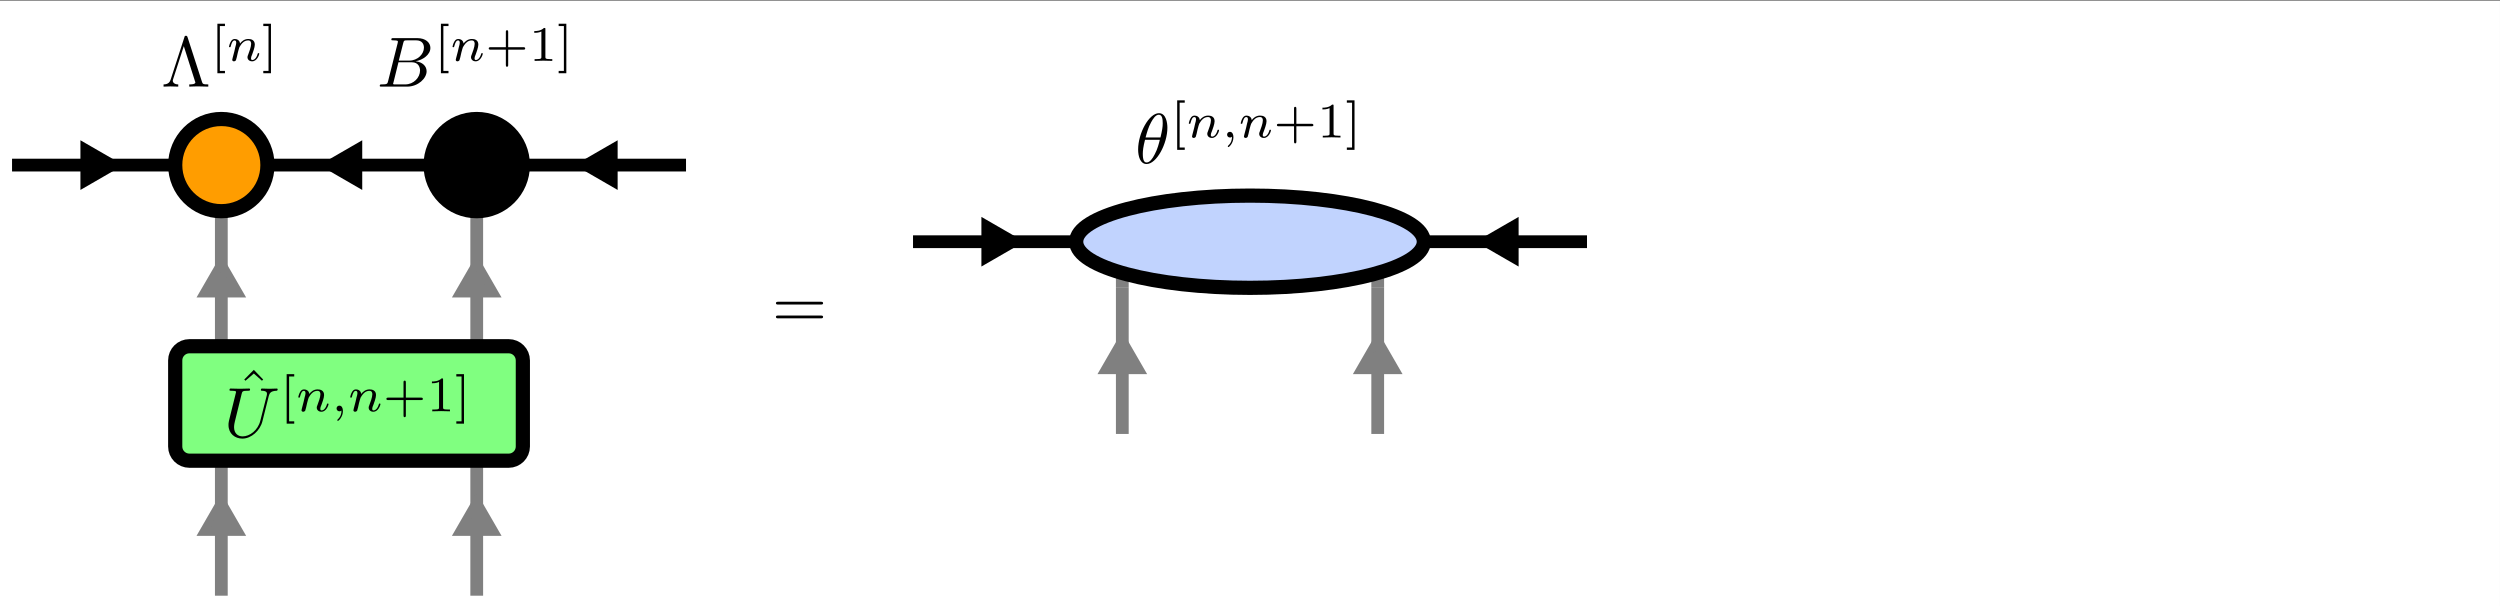 <?xml version="1.0" encoding="UTF-8"?>
<svg xmlns="http://www.w3.org/2000/svg" xmlns:xlink="http://www.w3.org/1999/xlink" width="351.083pt" height="85.153pt" viewBox="0 0 351.083 85.153" version="1.1">
<rect x="0" y="0" width="351.083" height="85.153" fill="#333333" stroke="none"/>
<defs>
<g>
<symbol overflow="visible" id="glyph0-0">
<path style="stroke:none;" d=""/>
</symbol>
<symbol overflow="visible" id="glyph0-1">
<path style="stroke:none;" d="M 2.5 -6.922 L 1.156 -5.562 L 1.328 -5.391 L 2.5 -6.406 L 3.641 -5.391 L 3.812 -5.562 Z M 2.5 -6.922 "/>
</symbol>
<symbol overflow="visible" id="glyph0-2">
<path style="stroke:none;" d="M 3.688 -6.922 C 3.625 -7.125 3.562 -7.141 3.453 -7.141 C 3.297 -7.141 3.281 -7.094 3.234 -6.922 L 1.312 -1 C 1.219 -0.703 1.016 -0.312 0.312 -0.312 L 0.312 0 C 0.641 -0.016 1.156 -0.031 1.25 -0.031 C 1.531 -0.031 2.062 -0.016 2.375 0 L 2.375 -0.312 C 1.828 -0.312 1.609 -0.594 1.609 -0.828 C 1.609 -0.875 1.609 -0.906 1.656 -1.047 L 3.156 -5.688 L 4.719 -0.781 C 4.781 -0.641 4.781 -0.625 4.781 -0.609 C 4.781 -0.312 4.188 -0.312 3.922 -0.312 L 3.922 0 C 4.281 -0.031 4.984 -0.031 5.359 -0.031 C 5.75 -0.031 6.203 -0.016 6.594 0 L 6.594 -0.312 C 5.828 -0.312 5.797 -0.375 5.688 -0.734 Z M 3.688 -6.922 "/>
</symbol>
<symbol overflow="visible" id="glyph0-3">
<path style="stroke:none;" d="M 6.844 -3.266 C 7 -3.266 7.188 -3.266 7.188 -3.453 C 7.188 -3.656 7 -3.656 6.859 -3.656 L 0.891 -3.656 C 0.75 -3.656 0.562 -3.656 0.562 -3.453 C 0.562 -3.266 0.75 -3.266 0.891 -3.266 Z M 6.859 -1.328 C 7 -1.328 7.188 -1.328 7.188 -1.531 C 7.188 -1.719 7 -1.719 6.844 -1.719 L 0.891 -1.719 C 0.75 -1.719 0.562 -1.719 0.562 -1.531 C 0.562 -1.328 0.75 -1.328 0.891 -1.328 Z M 6.859 -1.328 "/>
</symbol>
<symbol overflow="visible" id="glyph1-0">
<path style="stroke:none;" d=""/>
</symbol>
<symbol overflow="visible" id="glyph1-1">
<path style="stroke:none;" d="M 6.328 -5.766 C 6.438 -6.172 6.609 -6.469 7.406 -6.5 C 7.453 -6.5 7.578 -6.516 7.578 -6.703 C 7.578 -6.703 7.578 -6.812 7.453 -6.812 C 7.125 -6.812 6.766 -6.781 6.438 -6.781 C 6.094 -6.781 5.719 -6.812 5.391 -6.812 C 5.328 -6.812 5.219 -6.812 5.219 -6.609 C 5.219 -6.5 5.312 -6.5 5.391 -6.5 C 5.969 -6.484 6.078 -6.281 6.078 -6.062 C 6.078 -6.031 6.047 -5.875 6.047 -5.859 L 5.141 -2.297 C 4.812 -0.953 3.656 -0.094 2.656 -0.094 C 1.984 -0.094 1.453 -0.531 1.453 -1.391 C 1.453 -1.406 1.453 -1.719 1.562 -2.156 L 2.516 -6.047 C 2.609 -6.406 2.625 -6.5 3.359 -6.5 C 3.625 -6.5 3.703 -6.5 3.703 -6.703 C 3.703 -6.812 3.594 -6.812 3.562 -6.812 C 3.281 -6.812 2.562 -6.781 2.281 -6.781 C 2 -6.781 1.281 -6.812 1 -6.812 C 0.922 -6.812 0.812 -6.812 0.812 -6.609 C 0.812 -6.5 0.891 -6.5 1.094 -6.5 C 1.109 -6.5 1.297 -6.5 1.469 -6.484 C 1.641 -6.453 1.734 -6.453 1.734 -6.312 C 1.734 -6.266 1.625 -5.844 1.562 -5.609 L 1.344 -4.734 C 1.25 -4.344 0.781 -2.469 0.734 -2.266 C 0.672 -2 0.672 -1.844 0.672 -1.688 C 0.672 -0.484 1.578 0.219 2.625 0.219 C 3.875 0.219 5.109 -0.906 5.438 -2.219 Z M 6.328 -5.766 "/>
</symbol>
<symbol overflow="visible" id="glyph1-2">
<path style="stroke:none;" d="M 1.594 -0.781 C 1.5 -0.391 1.469 -0.312 0.688 -0.312 C 0.516 -0.312 0.422 -0.312 0.422 -0.109 C 0.422 0 0.516 0 0.688 0 L 4.25 0 C 5.828 0 7 -1.172 7 -2.156 C 7 -2.875 6.422 -3.453 5.453 -3.562 C 6.484 -3.75 7.531 -4.484 7.531 -5.438 C 7.531 -6.172 6.875 -6.812 5.688 -6.812 L 2.328 -6.812 C 2.141 -6.812 2.047 -6.812 2.047 -6.609 C 2.047 -6.5 2.141 -6.5 2.328 -6.5 C 2.344 -6.5 2.531 -6.5 2.703 -6.484 C 2.875 -6.453 2.969 -6.453 2.969 -6.312 C 2.969 -6.281 2.953 -6.25 2.938 -6.125 Z M 3.094 -3.656 L 3.719 -6.125 C 3.812 -6.469 3.828 -6.5 4.25 -6.5 L 5.547 -6.5 C 6.422 -6.5 6.625 -5.906 6.625 -5.469 C 6.625 -4.594 5.766 -3.656 4.562 -3.656 Z M 2.656 -0.312 C 2.516 -0.312 2.5 -0.312 2.438 -0.312 C 2.328 -0.328 2.297 -0.344 2.297 -0.422 C 2.297 -0.453 2.297 -0.469 2.359 -0.641 L 3.047 -3.422 L 4.922 -3.422 C 5.875 -3.422 6.078 -2.688 6.078 -2.266 C 6.078 -1.281 5.188 -0.312 4 -0.312 Z M 2.656 -0.312 "/>
</symbol>
<symbol overflow="visible" id="glyph1-3">
<path style="stroke:none;" d="M 4.531 -4.984 C 4.531 -5.641 4.359 -7.031 3.344 -7.031 C 1.953 -7.031 0.422 -4.219 0.422 -1.938 C 0.422 -1 0.703 0.109 1.609 0.109 C 3.016 0.109 4.531 -2.75 4.531 -4.984 Z M 1.469 -3.625 C 1.641 -4.25 1.844 -5.047 2.25 -5.766 C 2.516 -6.25 2.875 -6.812 3.328 -6.812 C 3.812 -6.812 3.875 -6.172 3.875 -5.609 C 3.875 -5.109 3.797 -4.609 3.562 -3.625 Z M 3.469 -3.297 C 3.359 -2.844 3.156 -2 2.766 -1.281 C 2.422 -0.594 2.047 -0.109 1.609 -0.109 C 1.281 -0.109 1.078 -0.406 1.078 -1.328 C 1.078 -1.75 1.141 -2.328 1.391 -3.297 Z M 3.469 -3.297 "/>
</symbol>
<symbol overflow="visible" id="glyph2-0">
<path style="stroke:none;" d=""/>
</symbol>
<symbol overflow="visible" id="glyph2-1">
<path style="stroke:none;" d="M 2.016 1.734 L 2.016 1.406 L 1.297 1.406 L 1.297 -4.891 L 2.016 -4.891 L 2.016 -5.219 L 0.953 -5.219 L 0.953 1.734 Z M 2.016 1.734 "/>
</symbol>
<symbol overflow="visible" id="glyph2-2">
<path style="stroke:none;" d="M 3.219 -1.578 L 5.359 -1.578 C 5.453 -1.578 5.609 -1.578 5.609 -1.734 C 5.609 -1.922 5.453 -1.922 5.359 -1.922 L 3.219 -1.922 L 3.219 -4.062 C 3.219 -4.141 3.219 -4.312 3.062 -4.312 C 2.891 -4.312 2.891 -4.156 2.891 -4.062 L 2.891 -1.922 L 0.75 -1.922 C 0.656 -1.922 0.484 -1.922 0.484 -1.75 C 0.484 -1.578 0.641 -1.578 0.75 -1.578 L 2.891 -1.578 L 2.891 0.562 C 2.891 0.656 2.891 0.828 3.047 0.828 C 3.219 0.828 3.219 0.656 3.219 0.562 Z M 3.219 -1.578 "/>
</symbol>
<symbol overflow="visible" id="glyph2-3">
<path style="stroke:none;" d="M 2.328 -4.438 C 2.328 -4.625 2.328 -4.625 2.125 -4.625 C 1.672 -4.188 1.047 -4.188 0.766 -4.188 L 0.766 -3.938 C 0.922 -3.938 1.391 -3.938 1.766 -4.125 L 1.766 -0.578 C 1.766 -0.344 1.766 -0.25 1.078 -0.25 L 0.812 -0.25 L 0.812 0 C 0.938 0 1.797 -0.031 2.047 -0.031 C 2.266 -0.031 3.141 0 3.297 0 L 3.297 -0.25 L 3.031 -0.25 C 2.328 -0.25 2.328 -0.344 2.328 -0.578 Z M 2.328 -4.438 "/>
</symbol>
<symbol overflow="visible" id="glyph2-4">
<path style="stroke:none;" d="M 1.297 -5.219 L 0.219 -5.219 L 0.219 -4.891 L 0.953 -4.891 L 0.953 1.406 L 0.219 1.406 L 0.219 1.734 L 1.297 1.734 Z M 1.297 -5.219 "/>
</symbol>
<symbol overflow="visible" id="glyph3-0">
<path style="stroke:none;" d=""/>
</symbol>
<symbol overflow="visible" id="glyph3-1">
<path style="stroke:none;" d="M 0.844 -0.438 C 0.828 -0.344 0.781 -0.172 0.781 -0.156 C 0.781 0 0.906 0.062 1.016 0.062 C 1.141 0.062 1.25 -0.016 1.297 -0.078 C 1.328 -0.141 1.375 -0.375 1.422 -0.516 C 1.453 -0.641 1.531 -0.969 1.562 -1.141 C 1.609 -1.297 1.656 -1.453 1.688 -1.609 C 1.766 -1.891 1.781 -1.953 1.984 -2.234 C 2.172 -2.516 2.5 -2.875 3.031 -2.875 C 3.422 -2.875 3.438 -2.516 3.438 -2.391 C 3.438 -1.969 3.141 -1.203 3.031 -0.906 C 2.953 -0.703 2.922 -0.641 2.922 -0.531 C 2.922 -0.156 3.219 0.062 3.578 0.062 C 4.281 0.062 4.578 -0.891 4.578 -1 C 4.578 -1.094 4.5 -1.094 4.469 -1.094 C 4.375 -1.094 4.375 -1.047 4.344 -0.969 C 4.188 -0.406 3.875 -0.125 3.609 -0.125 C 3.453 -0.125 3.422 -0.219 3.422 -0.375 C 3.422 -0.531 3.469 -0.625 3.594 -0.938 C 3.672 -1.156 3.953 -1.891 3.953 -2.281 C 3.953 -2.953 3.422 -3.078 3.047 -3.078 C 2.469 -3.078 2.078 -2.719 1.875 -2.438 C 1.828 -2.922 1.422 -3.078 1.125 -3.078 C 0.828 -3.078 0.672 -2.859 0.578 -2.703 C 0.422 -2.438 0.328 -2.047 0.328 -2 C 0.328 -1.922 0.422 -1.922 0.453 -1.922 C 0.547 -1.922 0.547 -1.938 0.594 -2.125 C 0.703 -2.531 0.844 -2.875 1.109 -2.875 C 1.297 -2.875 1.344 -2.719 1.344 -2.531 C 1.344 -2.406 1.281 -2.141 1.219 -1.953 C 1.172 -1.766 1.109 -1.484 1.078 -1.328 Z M 0.844 -0.438 "/>
</symbol>
<symbol overflow="visible" id="glyph3-2">
<path style="stroke:none;" d="M 1.469 -0.109 C 1.469 0.266 1.406 0.719 0.922 1.156 C 0.906 1.188 0.875 1.219 0.875 1.25 C 0.875 1.297 0.938 1.344 0.969 1.344 C 1.078 1.344 1.672 0.781 1.672 -0.047 C 1.672 -0.469 1.5 -0.797 1.172 -0.797 C 0.953 -0.797 0.781 -0.625 0.781 -0.406 C 0.781 -0.188 0.938 0 1.188 0 C 1.359 0 1.469 -0.109 1.469 -0.109 Z M 1.469 -0.109 "/>
</symbol>
</g>
<clipPath id="clip1">
  <path d="M 0 0 L 351.082 0 L 351.082 85.152 L 0 85.152 Z M 0 0 "/>
</clipPath>
<clipPath id="clip2">
  <path d="M 13 55 L 49 55 L 49 85.152 L 13 85.152 Z M 13 55 "/>
</clipPath>
<clipPath id="clip3">
  <path d="M 49 55 L 85 55 L 85 85.152 L 49 85.152 Z M 49 55 "/>
</clipPath>
<clipPath id="clip4">
  <path d="M 0 20 L 102 20 L 102 85.152 L 0 85.152 Z M 0 20 "/>
</clipPath>
</defs>
<g id="surface1">
<path style=" stroke:none;fill-rule:nonzero;fill:rgb(100%,100%,100%);fill-opacity:1;" d="M 0.199 84.953 L 350.887 84.953 L 350.887 0.27 L 0.199 0.27 Z M 0.199 84.953 "/>
<g clip-path="url(#clip1)" clip-rule="nonzero">
<path style="fill:none;stroke-width:0.399;stroke-linecap:butt;stroke-linejoin:miter;stroke:rgb(100%,100%,100%);stroke-opacity:1;stroke-miterlimit:10;" d="M -30.884 -61.768 L 319.804 -61.768 L 319.804 22.915 L -30.884 22.915 Z M -30.884 -61.768 " transform="matrix(1,0,0,-1,31.083,23.185)"/>
</g>
<path style="fill:none;stroke-width:1.793;stroke-linecap:butt;stroke-linejoin:miter;stroke:rgb(50%,50%,50%);stroke-opacity:1;stroke-miterlimit:10;" d="M -0.001 -26.999 L -0.001 -6.475 " transform="matrix(1,0,0,-1,31.083,23.185)"/>
<path style="fill-rule:nonzero;fill:rgb(50%,50%,50%);fill-opacity:1;stroke-width:1.793;stroke-linecap:butt;stroke-linejoin:miter;stroke:rgb(50%,50%,50%);stroke-opacity:1;stroke-miterlimit:10;" d="M -6.901 4.259 L 0.475 0.002 L -6.901 -4.256 Z M -6.901 4.259 " transform="matrix(0,-0.6,-0.6,0,31.083,37.098)"/>
<path style="fill:none;stroke-width:1.793;stroke-linecap:butt;stroke-linejoin:miter;stroke:rgb(50%,50%,50%);stroke-opacity:1;stroke-miterlimit:10;" d="M 35.866 -26.999 L 35.866 -6.475 " transform="matrix(1,0,0,-1,31.083,23.185)"/>
<path style="fill-rule:nonzero;fill:rgb(50%,50%,50%);fill-opacity:1;stroke-width:1.793;stroke-linecap:butt;stroke-linejoin:miter;stroke:rgb(50%,50%,50%);stroke-opacity:1;stroke-miterlimit:10;" d="M -6.901 4.257 L 0.475 -0.001 L -6.901 -4.258 Z M -6.901 4.257 " transform="matrix(0,-0.6,-0.6,0,66.949,37.098)"/>
<path style="fill:none;stroke-width:1.793;stroke-linecap:butt;stroke-linejoin:miter;stroke:rgb(50%,50%,50%);stroke-opacity:1;stroke-miterlimit:10;" d="M -0.001 -60.471 L -0.001 -39.952 " transform="matrix(1,0,0,-1,31.083,23.185)"/>
<path style=" stroke:none;fill-rule:nonzero;fill:rgb(50%,50%,50%);fill-opacity:1;" d="M 28.527 74.715 L 31.082 70.289 L 33.637 74.715 Z M 28.527 74.715 "/>
<g clip-path="url(#clip2)" clip-rule="nonzero">
<path style="fill:none;stroke-width:1.793;stroke-linecap:butt;stroke-linejoin:miter;stroke:rgb(50%,50%,50%);stroke-opacity:1;stroke-miterlimit:10;" d="M -6.904 4.259 L 0.472 0.002 L -6.904 -4.256 Z M -6.904 4.259 " transform="matrix(0,-0.6,-0.6,0,31.083,70.572)"/>
</g>
<path style="fill:none;stroke-width:1.793;stroke-linecap:butt;stroke-linejoin:miter;stroke:rgb(50%,50%,50%);stroke-opacity:1;stroke-miterlimit:10;" d="M 35.866 -60.471 L 35.866 -39.952 " transform="matrix(1,0,0,-1,31.083,23.185)"/>
<path style=" stroke:none;fill-rule:nonzero;fill:rgb(50%,50%,50%);fill-opacity:1;" d="M 64.395 74.715 L 66.949 70.289 L 69.504 74.715 Z M 64.395 74.715 "/>
<g clip-path="url(#clip3)" clip-rule="nonzero">
<path style="fill:none;stroke-width:1.793;stroke-linecap:butt;stroke-linejoin:miter;stroke:rgb(50%,50%,50%);stroke-opacity:1;stroke-miterlimit:10;" d="M -6.904 4.257 L 0.472 -0.001 L -6.904 -4.258 Z M -6.904 4.257 " transform="matrix(0,-0.6,-0.6,0,66.949,70.572)"/>
</g>
<path style="fill:none;stroke-width:1.793;stroke-linecap:butt;stroke-linejoin:miter;stroke:rgb(50%,50%,50%);stroke-opacity:1;stroke-miterlimit:10;" d="M 126.526 -37.756 L 126.526 -17.237 " transform="matrix(1,0,0,-1,31.083,23.185)"/>
<path style="fill-rule:nonzero;fill:rgb(50%,50%,50%);fill-opacity:1;stroke-width:1.793;stroke-linecap:butt;stroke-linejoin:miter;stroke:rgb(50%,50%,50%);stroke-opacity:1;stroke-miterlimit:10;" d="M -6.905 4.259 L 0.471 0.001 L -6.905 -4.257 Z M -6.905 4.259 " transform="matrix(0,-0.6,-0.6,0,157.61,47.857)"/>
<path style="fill:none;stroke-width:1.793;stroke-linecap:butt;stroke-linejoin:miter;stroke:rgb(50%,50%,50%);stroke-opacity:1;stroke-miterlimit:10;" d="M 126.526 -17.237 L 126.526 -10.76 " transform="matrix(1,0,0,-1,31.083,23.185)"/>
<path style="fill:none;stroke-width:1.793;stroke-linecap:butt;stroke-linejoin:miter;stroke:rgb(50%,50%,50%);stroke-opacity:1;stroke-miterlimit:10;" d="M 162.394 -37.756 L 162.394 -17.237 " transform="matrix(1,0,0,-1,31.083,23.185)"/>
<path style="fill-rule:nonzero;fill:rgb(50%,50%,50%);fill-opacity:1;stroke-width:1.793;stroke-linecap:butt;stroke-linejoin:miter;stroke:rgb(50%,50%,50%);stroke-opacity:1;stroke-miterlimit:10;" d="M -6.905 4.257 L 0.471 -0.001 L -6.905 -4.259 Z M -6.905 4.257 " transform="matrix(0,-0.6,-0.6,0,193.476,47.857)"/>
<path style="fill:none;stroke-width:1.793;stroke-linecap:butt;stroke-linejoin:miter;stroke:rgb(50%,50%,50%);stroke-opacity:1;stroke-miterlimit:10;" d="M 162.394 -17.237 L 162.394 -10.76 " transform="matrix(1,0,0,-1,31.083,23.185)"/>
<path style="fill-rule:nonzero;fill:rgb(100%,61.6%,0%);fill-opacity:1;stroke-width:1.993;stroke-linecap:butt;stroke-linejoin:miter;stroke:rgb(0%,0%,0%);stroke-opacity:1;stroke-miterlimit:10;" d="M 6.476 0.001 C 6.476 3.576 3.577 6.474 -0.001 6.474 C -3.575 6.474 -6.478 3.576 -6.478 0.001 C -6.478 -3.577 -3.575 -6.475 -0.001 -6.475 C 3.577 -6.475 6.476 -3.577 6.476 0.001 Z M 6.476 0.001 " transform="matrix(1,0,0,-1,31.083,23.185)"/>
<path style="fill-rule:nonzero;fill:rgb(0%,0%,0%);fill-opacity:1;stroke-width:1.993;stroke-linecap:butt;stroke-linejoin:miter;stroke:rgb(0%,0%,0%);stroke-opacity:1;stroke-miterlimit:10;" d="M 42.343 0.001 C 42.343 3.576 39.444 6.474 35.866 6.474 C 32.288 6.474 29.39 3.576 29.39 0.001 C 29.39 -3.577 32.288 -6.475 35.866 -6.475 C 39.444 -6.475 42.343 -3.577 42.343 0.001 Z M 42.343 0.001 " transform="matrix(1,0,0,-1,31.083,23.185)"/>
<path style="fill:none;stroke-width:1.793;stroke-linecap:butt;stroke-linejoin:miter;stroke:rgb(0%,0%,0%);stroke-opacity:1;stroke-miterlimit:10;" d="M 29.39 0.001 L 6.476 0.001 " transform="matrix(1,0,0,-1,31.083,23.185)"/>
<path style="fill-rule:nonzero;fill:rgb(0%,0%,0%);fill-opacity:1;stroke-width:1.793;stroke-linecap:butt;stroke-linejoin:miter;stroke:rgb(0%,0%,0%);stroke-opacity:1;stroke-miterlimit:10;" d="M -6.901 4.262 L 0.475 -0.002 L -6.901 -4.26 Z M -6.901 4.262 " transform="matrix(-0.6,0,0,0.6,46.191,23.185)"/>
<path style="fill:none;stroke-width:1.793;stroke-linecap:butt;stroke-linejoin:miter;stroke:rgb(0%,0%,0%);stroke-opacity:1;stroke-miterlimit:10;" d="M 65.257 0.001 L 42.343 0.001 " transform="matrix(1,0,0,-1,31.083,23.185)"/>
<path style="fill-rule:nonzero;fill:rgb(0%,0%,0%);fill-opacity:1;stroke-width:1.793;stroke-linecap:butt;stroke-linejoin:miter;stroke:rgb(0%,0%,0%);stroke-opacity:1;stroke-miterlimit:10;" d="M -6.903 4.262 L 0.473 -0.002 L -6.903 -4.26 Z M -6.903 4.262 " transform="matrix(-0.6,0,0,0.6,82.057,23.185)"/>
<path style="fill:none;stroke-width:1.793;stroke-linecap:butt;stroke-linejoin:miter;stroke:rgb(0%,0%,0%);stroke-opacity:1;stroke-miterlimit:10;" d="M -29.392 0.001 L -6.478 0.001 " transform="matrix(1,0,0,-1,31.083,23.185)"/>
<path style="fill-rule:nonzero;fill:rgb(0%,0%,0%);fill-opacity:1;stroke-width:1.793;stroke-linecap:butt;stroke-linejoin:miter;stroke:rgb(0%,0%,0%);stroke-opacity:1;stroke-miterlimit:10;" d="M -6.904 4.26 L 0.472 0.002 L -6.904 -4.262 Z M -6.904 4.26 " transform="matrix(0.6,0,0,-0.6,15.975,23.185)"/>
<path style=" stroke:none;fill-rule:nonzero;fill:rgb(50%,100%,50%);fill-opacity:1;" d="M 71.434 48.621 L 26.602 48.621 C 25.5 48.621 24.605 49.512 24.605 50.613 L 24.605 62.707 C 24.605 63.805 25.5 64.699 26.602 64.699 L 71.434 64.699 C 72.531 64.699 73.426 63.805 73.426 62.707 L 73.426 50.613 C 73.426 49.512 72.531 48.621 71.434 48.621 Z M 71.434 48.621 "/>
<g clip-path="url(#clip4)" clip-rule="nonzero">
<path style="fill:none;stroke-width:1.993;stroke-linecap:butt;stroke-linejoin:miter;stroke:rgb(0%,0%,0%);stroke-opacity:1;stroke-miterlimit:10;" d="M 40.351 -25.436 L -4.481 -25.436 C -5.583 -25.436 -6.478 -26.327 -6.478 -27.428 L -6.478 -39.522 C -6.478 -40.62 -5.583 -41.514 -4.481 -41.514 L 40.351 -41.514 C 41.448 -41.514 42.343 -40.62 42.343 -39.522 L 42.343 -27.428 C 42.343 -26.327 41.448 -25.436 40.351 -25.436 Z M 40.351 -25.436 " transform="matrix(1,0,0,-1,31.083,23.185)"/>
</g>
<g style="fill:rgb(0%,0%,0%);fill-opacity:1;">
  <use xlink:href="#glyph0-1" x="33.146" y="58.859"/>
</g>
<g style="fill:rgb(0%,0%,0%);fill-opacity:1;">
  <use xlink:href="#glyph1-1" x="31.416" y="61.377"/>
</g>
<g style="fill:rgb(0%,0%,0%);fill-opacity:1;">
  <use xlink:href="#glyph2-1" x="39.304" y="57.762"/>
</g>
<g style="fill:rgb(0%,0%,0%);fill-opacity:1;">
  <use xlink:href="#glyph3-1" x="41.56" y="57.762"/>
  <use xlink:href="#glyph3-2" x="46.485" y="57.762"/>
  <use xlink:href="#glyph3-1" x="48.851" y="57.762"/>
</g>
<g style="fill:rgb(0%,0%,0%);fill-opacity:1;">
  <use xlink:href="#glyph2-2" x="53.776" y="57.762"/>
  <use xlink:href="#glyph2-3" x="59.892" y="57.762"/>
  <use xlink:href="#glyph2-4" x="63.864" y="57.762"/>
</g>
<g style="fill:rgb(0%,0%,0%);fill-opacity:1;">
  <use xlink:href="#glyph0-2" x="22.657" y="12.166"/>
</g>
<g style="fill:rgb(0%,0%,0%);fill-opacity:1;">
  <use xlink:href="#glyph2-1" x="29.576" y="8.551"/>
</g>
<g style="fill:rgb(0%,0%,0%);fill-opacity:1;">
  <use xlink:href="#glyph3-1" x="31.831" y="8.551"/>
</g>
<g style="fill:rgb(0%,0%,0%);fill-opacity:1;">
  <use xlink:href="#glyph2-4" x="36.756" y="8.551"/>
</g>
<g style="fill:rgb(0%,0%,0%);fill-opacity:1;">
  <use xlink:href="#glyph1-2" x="52.91" y="12.166"/>
</g>
<g style="fill:rgb(0%,0%,0%);fill-opacity:1;">
  <use xlink:href="#glyph2-1" x="60.967" y="8.551"/>
</g>
<g style="fill:rgb(0%,0%,0%);fill-opacity:1;">
  <use xlink:href="#glyph3-1" x="63.222" y="8.551"/>
</g>
<g style="fill:rgb(0%,0%,0%);fill-opacity:1;">
  <use xlink:href="#glyph2-2" x="68.147" y="8.551"/>
  <use xlink:href="#glyph2-3" x="74.263" y="8.551"/>
  <use xlink:href="#glyph2-4" x="78.235" y="8.551"/>
</g>
<g style="fill:rgb(0%,0%,0%);fill-opacity:1;">
  <use xlink:href="#glyph0-3" x="108.404" y="46.033"/>
</g>
<path style="fill-rule:nonzero;fill:rgb(75.699%,82.7%,99.599%);fill-opacity:1;stroke-width:1.993;stroke-linecap:butt;stroke-linejoin:miter;stroke:rgb(0%,0%,0%);stroke-opacity:1;stroke-miterlimit:10;" d="M 168.87 -10.76 C 168.87 -7.182 157.94 -4.284 144.46 -4.284 C 130.98 -4.284 120.05 -7.182 120.05 -10.76 C 120.05 -14.335 130.98 -17.237 144.46 -17.237 C 157.94 -17.237 168.87 -14.335 168.87 -10.76 Z M 168.87 -10.76 " transform="matrix(1,0,0,-1,31.083,23.185)"/>
<path style="fill:none;stroke-width:1.793;stroke-linecap:butt;stroke-linejoin:miter;stroke:rgb(0%,0%,0%);stroke-opacity:1;stroke-miterlimit:10;" d="M 97.136 -10.76 L 120.05 -10.76 " transform="matrix(1,0,0,-1,31.083,23.185)"/>
<path style="fill-rule:nonzero;fill:rgb(0%,0%,0%);fill-opacity:1;stroke-width:1.793;stroke-linecap:butt;stroke-linejoin:miter;stroke:rgb(0%,0%,0%);stroke-opacity:1;stroke-miterlimit:10;" d="M -6.904 4.256 L 0.473 -0.002 L -6.904 -4.259 Z M -6.904 4.256 " transform="matrix(0.6,0,0,-0.6,142.502,33.944)"/>
<path style="fill:none;stroke-width:1.793;stroke-linecap:butt;stroke-linejoin:miter;stroke:rgb(0%,0%,0%);stroke-opacity:1;stroke-miterlimit:10;" d="M 191.784 -10.76 L 168.87 -10.76 " transform="matrix(1,0,0,-1,31.083,23.185)"/>
<path style="fill-rule:nonzero;fill:rgb(0%,0%,0%);fill-opacity:1;stroke-width:1.793;stroke-linecap:butt;stroke-linejoin:miter;stroke:rgb(0%,0%,0%);stroke-opacity:1;stroke-miterlimit:10;" d="M -6.904 4.259 L 0.473 0.002 L -6.904 -4.256 Z M -6.904 4.259 " transform="matrix(-0.6,0,0,0.6,208.584,33.944)"/>
<g style="fill:rgb(0%,0%,0%);fill-opacity:1;">
  <use xlink:href="#glyph1-3" x="159.409" y="22.925"/>
</g>
<g style="fill:rgb(0%,0%,0%);fill-opacity:1;">
  <use xlink:href="#glyph2-1" x="164.362" y="19.31"/>
</g>
<g style="fill:rgb(0%,0%,0%);fill-opacity:1;">
  <use xlink:href="#glyph3-1" x="166.618" y="19.31"/>
  <use xlink:href="#glyph3-2" x="171.543" y="19.31"/>
  <use xlink:href="#glyph3-1" x="173.909" y="19.31"/>
</g>
<g style="fill:rgb(0%,0%,0%);fill-opacity:1;">
  <use xlink:href="#glyph2-2" x="178.834" y="19.31"/>
  <use xlink:href="#glyph2-3" x="184.95" y="19.31"/>
  <use xlink:href="#glyph2-4" x="188.922" y="19.31"/>
</g>
</g>
</svg>
